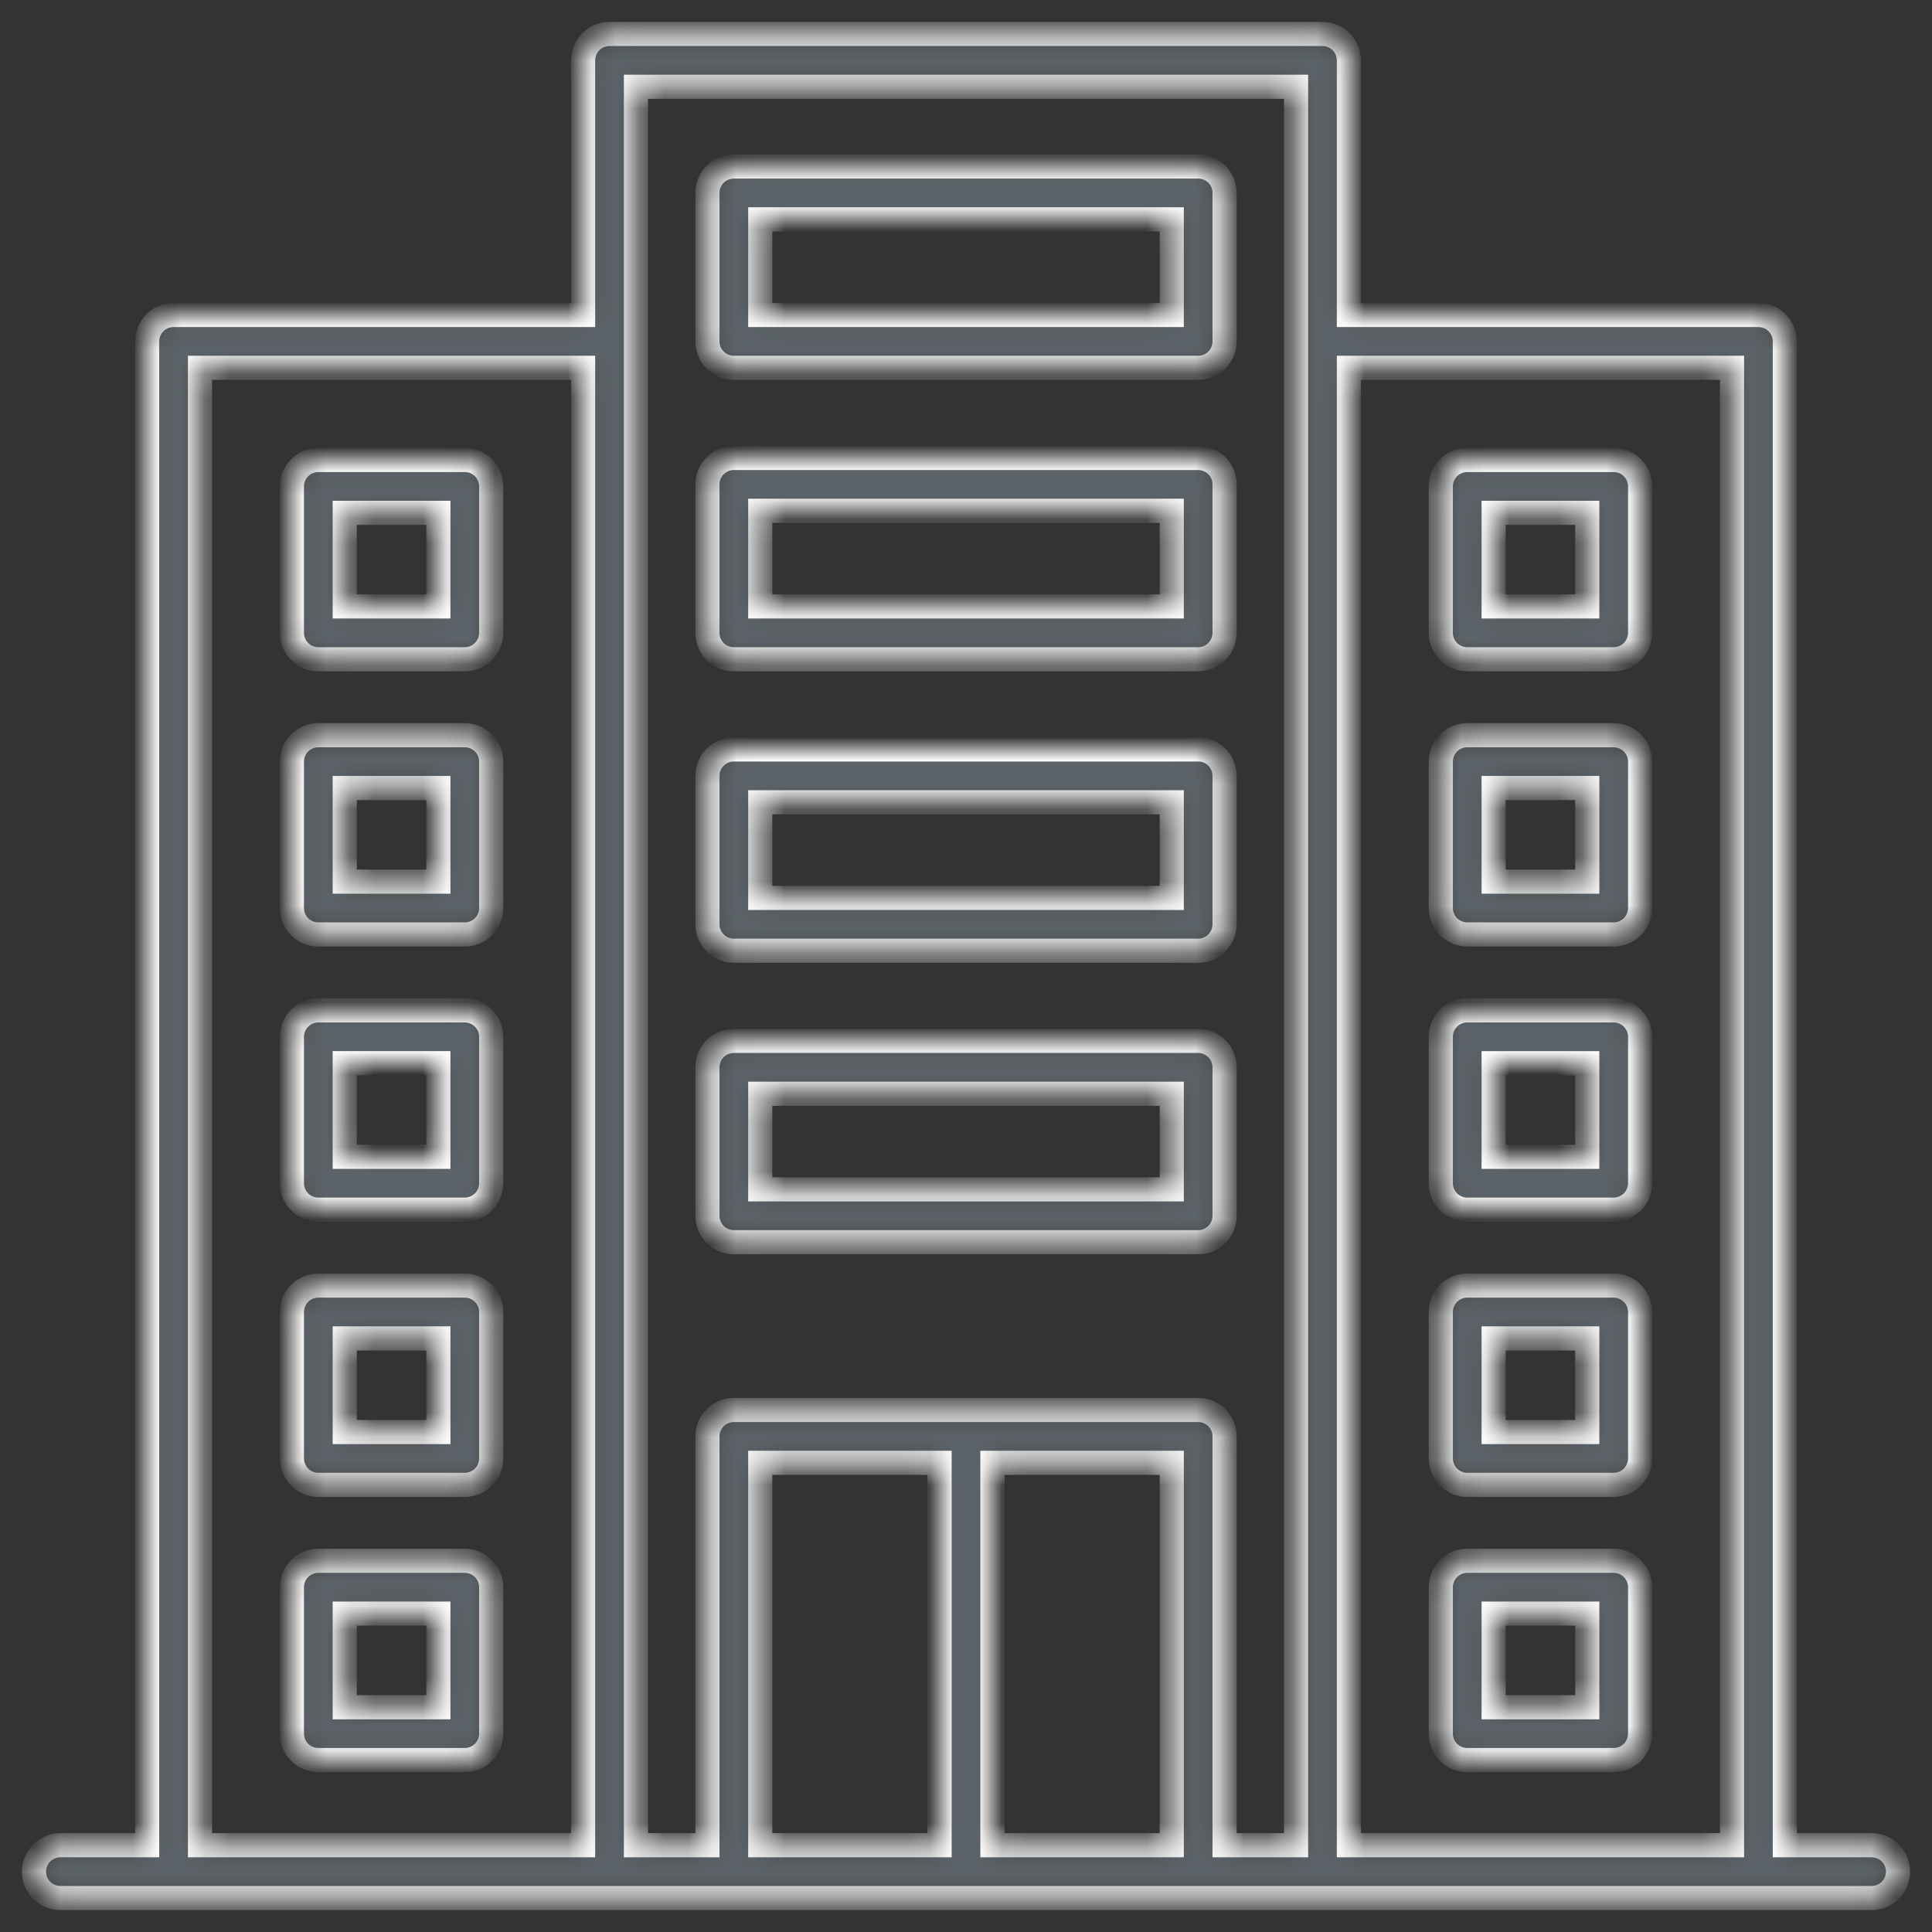 <svg width="80" height="80" viewBox="0 0 80 80" fill="none" xmlns="http://www.w3.org/2000/svg">
<rect x="0" y="0" width="80" height="80" fill="#333333" stroke="none"/>
<mask id="path-1-inside-1_13434_4150" fill="white">
<path d="M30.387 15.23H49.614C49.904 15.23 50.182 15.115 50.387 14.91C50.592 14.705 50.707 14.427 50.707 14.136V7.988C50.707 7.698 50.592 7.42 50.387 7.215C50.182 7.01 49.904 6.895 49.614 6.895H30.387C30.096 6.895 29.818 7.01 29.613 7.215C29.408 7.42 29.293 7.698 29.293 7.988V14.136C29.293 14.427 29.408 14.705 29.613 14.91C29.818 15.115 30.096 15.23 30.387 15.23ZM31.48 9.082H48.52V13.043H31.48V9.082ZM30.387 27.299H49.614C49.904 27.299 50.182 27.184 50.387 26.979C50.592 26.773 50.707 26.495 50.707 26.205V20.057C50.707 19.767 50.592 19.489 50.387 19.284C50.182 19.079 49.904 18.963 49.614 18.963H30.387C30.096 18.963 29.818 19.079 29.613 19.284C29.408 19.489 29.293 19.767 29.293 20.057V26.205C29.293 26.495 29.408 26.773 29.613 26.979C29.818 27.184 30.096 27.299 30.387 27.299ZM31.48 21.151H48.52V25.111H31.48V21.151ZM30.387 39.368H49.614C49.904 39.368 50.182 39.253 50.387 39.047C50.592 38.842 50.707 38.564 50.707 38.274V32.126C50.707 31.836 50.592 31.558 50.387 31.352C50.182 31.147 49.904 31.032 49.614 31.032H30.387C30.096 31.032 29.818 31.147 29.613 31.352C29.408 31.558 29.293 31.836 29.293 32.126V38.274C29.293 38.564 29.408 38.842 29.613 39.047C29.818 39.253 30.096 39.368 30.387 39.368ZM31.48 33.22H48.52V37.18H31.48V33.22ZM30.387 51.437H49.614C49.904 51.437 50.182 51.322 50.387 51.116C50.592 50.911 50.707 50.633 50.707 50.343V44.195C50.707 43.905 50.592 43.627 50.387 43.422C50.182 43.217 49.904 43.101 49.614 43.101H30.387C30.096 43.101 29.818 43.217 29.613 43.422C29.408 43.627 29.293 43.905 29.293 44.195V50.343C29.293 50.633 29.408 50.911 29.613 51.116C29.818 51.322 30.096 51.437 30.387 51.437ZM31.48 45.289H48.52V49.249H31.48V45.289ZM77.5 76.406H73.906V14.136C73.906 13.846 73.791 13.568 73.586 13.363C73.381 13.158 73.103 13.043 72.812 13.043H55.855V2.5C55.855 2.21 55.739 1.932 55.534 1.727C55.329 1.521 55.051 1.406 54.761 1.406H25.239C24.949 1.406 24.671 1.521 24.466 1.727C24.261 1.932 24.145 2.21 24.145 2.5V13.043H7.188C6.897 13.043 6.619 13.158 6.414 13.363C6.209 13.568 6.094 13.846 6.094 14.136V76.406H2.5C2.21 76.406 1.932 76.522 1.727 76.727C1.521 76.932 1.406 77.21 1.406 77.5C1.406 77.79 1.521 78.068 1.727 78.273C1.932 78.478 2.21 78.594 2.5 78.594H77.5C77.79 78.594 78.068 78.478 78.273 78.273C78.478 78.068 78.594 77.79 78.594 77.5C78.594 77.21 78.478 76.932 78.273 76.727C78.068 76.522 77.79 76.406 77.5 76.406ZM71.719 15.23V76.406H55.855V15.23H71.719ZM53.667 3.594V76.406H50.707V59.478C50.707 59.188 50.592 58.91 50.387 58.705C50.182 58.5 49.904 58.385 49.613 58.385H30.387C30.096 58.385 29.818 58.5 29.613 58.705C29.408 58.91 29.293 59.188 29.293 59.478V76.406H26.333V3.594H53.667ZM41.094 60.572H48.52V76.406H41.094V60.572ZM38.906 76.406H31.48V60.572H38.906V76.406ZM8.281 15.23H24.145V76.406H8.281V15.23ZM60.755 27.299H66.819C67.109 27.299 67.387 27.184 67.592 26.979C67.797 26.773 67.913 26.495 67.913 26.205V20.141C67.913 19.851 67.797 19.573 67.592 19.368C67.387 19.163 67.109 19.047 66.819 19.047H60.755C60.465 19.047 60.186 19.163 59.981 19.368C59.776 19.573 59.661 19.851 59.661 20.141V26.205C59.661 26.495 59.776 26.773 59.981 26.979C60.186 27.184 60.465 27.299 60.755 27.299ZM61.848 21.235H65.725V25.111H61.848V21.235ZM60.755 38.694H66.819C67.109 38.694 67.387 38.579 67.592 38.374C67.797 38.169 67.913 37.891 67.913 37.601V31.536C67.913 31.246 67.797 30.968 67.592 30.763C67.387 30.558 67.109 30.443 66.819 30.443H60.755C60.465 30.443 60.186 30.558 59.981 30.763C59.776 30.968 59.661 31.246 59.661 31.536V37.601C59.661 37.891 59.776 38.169 59.981 38.374C60.186 38.579 60.465 38.694 60.755 38.694ZM61.848 32.63H65.725V36.507H61.848V32.63ZM60.755 50.09H66.819C67.109 50.09 67.387 49.974 67.592 49.769C67.797 49.564 67.913 49.286 67.913 48.996V42.932C67.913 42.642 67.797 42.363 67.592 42.158C67.387 41.953 67.109 41.838 66.819 41.838H60.755C60.465 41.838 60.186 41.953 59.981 42.158C59.776 42.363 59.661 42.642 59.661 42.932V48.996C59.661 49.286 59.776 49.564 59.981 49.769C60.186 49.974 60.465 50.09 60.755 50.09ZM61.848 44.026H65.725V47.902H61.848V44.026ZM60.755 61.485H66.819C67.109 61.485 67.387 61.37 67.592 61.164C67.797 60.959 67.913 60.681 67.913 60.391V54.327C67.913 54.037 67.797 53.759 67.592 53.554C67.387 53.349 67.109 53.233 66.819 53.233H60.755C60.465 53.233 60.186 53.349 59.981 53.554C59.776 53.759 59.661 54.037 59.661 54.327V60.391C59.661 60.681 59.776 60.959 59.981 61.164C60.186 61.37 60.465 61.485 60.755 61.485ZM61.848 55.421H65.725V59.297H61.848V55.421ZM60.755 72.88H66.819C67.109 72.88 67.387 72.765 67.592 72.56C67.797 72.355 67.913 72.077 67.913 71.787V65.722C67.913 65.432 67.797 65.154 67.592 64.949C67.387 64.744 67.109 64.629 66.819 64.629H60.755C60.465 64.629 60.186 64.744 59.981 64.949C59.776 65.154 59.661 65.432 59.661 65.722V71.787C59.661 72.077 59.776 72.355 59.981 72.56C60.186 72.765 60.465 72.88 60.755 72.88ZM61.848 66.816H65.725V70.693H61.848V66.816ZM19.245 19.047H13.181C12.891 19.047 12.613 19.163 12.408 19.368C12.203 19.573 12.088 19.851 12.088 20.141V26.205C12.088 26.495 12.203 26.773 12.408 26.979C12.613 27.184 12.891 27.299 13.181 27.299H19.245C19.389 27.299 19.531 27.271 19.664 27.216C19.797 27.161 19.917 27.08 20.019 26.979C20.12 26.877 20.201 26.756 20.256 26.624C20.311 26.491 20.339 26.349 20.339 26.205V20.141C20.339 19.851 20.224 19.573 20.019 19.368C19.814 19.163 19.535 19.047 19.245 19.047ZM18.152 25.111H14.275V21.235H18.152V25.111ZM19.245 30.443H13.181C12.891 30.443 12.613 30.558 12.408 30.763C12.203 30.968 12.088 31.246 12.088 31.536V37.601C12.088 37.891 12.203 38.169 12.408 38.374C12.613 38.579 12.891 38.694 13.181 38.694H19.245C19.389 38.694 19.531 38.666 19.664 38.611C19.797 38.556 19.917 38.476 20.019 38.374C20.12 38.273 20.201 38.152 20.256 38.019C20.311 37.886 20.339 37.744 20.339 37.601V31.536C20.339 31.246 20.224 30.968 20.019 30.763C19.814 30.558 19.535 30.443 19.245 30.443ZM18.152 36.507H14.275V32.63H18.152V36.507ZM19.245 41.838H13.181C12.891 41.838 12.613 41.953 12.408 42.158C12.203 42.363 12.088 42.642 12.088 42.932V48.996C12.088 49.286 12.203 49.564 12.408 49.769C12.613 49.974 12.891 50.09 13.181 50.09H19.245C19.389 50.09 19.531 50.061 19.664 50.006C19.797 49.952 19.917 49.871 20.019 49.769C20.12 49.668 20.201 49.547 20.256 49.414C20.311 49.282 20.339 49.14 20.339 48.996V42.932C20.339 42.642 20.224 42.363 20.019 42.158C19.814 41.953 19.535 41.838 19.245 41.838ZM18.152 47.902H14.275V44.025H18.152V47.902ZM19.245 53.233H13.181C12.891 53.233 12.613 53.349 12.408 53.554C12.203 53.759 12.088 54.037 12.088 54.327V60.391C12.088 60.681 12.203 60.959 12.408 61.164C12.613 61.37 12.891 61.485 13.181 61.485H19.245C19.389 61.485 19.531 61.457 19.664 61.402C19.797 61.347 19.917 61.266 20.019 61.164C20.12 61.063 20.201 60.942 20.256 60.81C20.311 60.677 20.339 60.535 20.339 60.391V54.327C20.339 54.037 20.224 53.759 20.019 53.554C19.814 53.349 19.535 53.233 19.245 53.233ZM18.152 59.297H14.275V55.421H18.152V59.297ZM19.245 64.629H13.181C12.891 64.629 12.613 64.744 12.408 64.949C12.203 65.154 12.088 65.432 12.088 65.722V71.787C12.088 72.077 12.203 72.355 12.408 72.56C12.613 72.765 12.891 72.88 13.181 72.88H19.245C19.389 72.88 19.531 72.852 19.664 72.797C19.797 72.742 19.917 72.662 20.019 72.56C20.12 72.459 20.201 72.338 20.256 72.205C20.311 72.073 20.339 71.93 20.339 71.787V65.722C20.339 65.432 20.224 65.154 20.019 64.949C19.814 64.744 19.535 64.629 19.245 64.629ZM18.152 70.693H14.275V66.816H18.152V70.693Z"/>
</mask>
<path d="M30.387 15.23H49.614C49.904 15.23 50.182 15.115 50.387 14.91C50.592 14.705 50.707 14.427 50.707 14.136V7.988C50.707 7.698 50.592 7.42 50.387 7.215C50.182 7.01 49.904 6.895 49.614 6.895H30.387C30.096 6.895 29.818 7.01 29.613 7.215C29.408 7.42 29.293 7.698 29.293 7.988V14.136C29.293 14.427 29.408 14.705 29.613 14.91C29.818 15.115 30.096 15.23 30.387 15.23ZM31.48 9.082H48.52V13.043H31.48V9.082ZM30.387 27.299H49.614C49.904 27.299 50.182 27.184 50.387 26.979C50.592 26.773 50.707 26.495 50.707 26.205V20.057C50.707 19.767 50.592 19.489 50.387 19.284C50.182 19.079 49.904 18.963 49.614 18.963H30.387C30.096 18.963 29.818 19.079 29.613 19.284C29.408 19.489 29.293 19.767 29.293 20.057V26.205C29.293 26.495 29.408 26.773 29.613 26.979C29.818 27.184 30.096 27.299 30.387 27.299ZM31.48 21.151H48.52V25.111H31.48V21.151ZM30.387 39.368H49.614C49.904 39.368 50.182 39.253 50.387 39.047C50.592 38.842 50.707 38.564 50.707 38.274V32.126C50.707 31.836 50.592 31.558 50.387 31.352C50.182 31.147 49.904 31.032 49.614 31.032H30.387C30.096 31.032 29.818 31.147 29.613 31.352C29.408 31.558 29.293 31.836 29.293 32.126V38.274C29.293 38.564 29.408 38.842 29.613 39.047C29.818 39.253 30.096 39.368 30.387 39.368ZM31.48 33.22H48.52V37.18H31.48V33.22ZM30.387 51.437H49.614C49.904 51.437 50.182 51.322 50.387 51.116C50.592 50.911 50.707 50.633 50.707 50.343V44.195C50.707 43.905 50.592 43.627 50.387 43.422C50.182 43.217 49.904 43.101 49.614 43.101H30.387C30.096 43.101 29.818 43.217 29.613 43.422C29.408 43.627 29.293 43.905 29.293 44.195V50.343C29.293 50.633 29.408 50.911 29.613 51.116C29.818 51.322 30.096 51.437 30.387 51.437ZM31.48 45.289H48.52V49.249H31.48V45.289ZM77.5 76.406H73.906V14.136C73.906 13.846 73.791 13.568 73.586 13.363C73.381 13.158 73.103 13.043 72.812 13.043H55.855V2.5C55.855 2.21 55.739 1.932 55.534 1.727C55.329 1.521 55.051 1.406 54.761 1.406H25.239C24.949 1.406 24.671 1.521 24.466 1.727C24.261 1.932 24.145 2.21 24.145 2.5V13.043H7.188C6.897 13.043 6.619 13.158 6.414 13.363C6.209 13.568 6.094 13.846 6.094 14.136V76.406H2.5C2.21 76.406 1.932 76.522 1.727 76.727C1.521 76.932 1.406 77.21 1.406 77.5C1.406 77.79 1.521 78.068 1.727 78.273C1.932 78.478 2.21 78.594 2.5 78.594H77.5C77.79 78.594 78.068 78.478 78.273 78.273C78.478 78.068 78.594 77.79 78.594 77.5C78.594 77.21 78.478 76.932 78.273 76.727C78.068 76.522 77.79 76.406 77.5 76.406ZM71.719 15.23V76.406H55.855V15.23H71.719ZM53.667 3.594V76.406H50.707V59.478C50.707 59.188 50.592 58.91 50.387 58.705C50.182 58.5 49.904 58.385 49.613 58.385H30.387C30.096 58.385 29.818 58.5 29.613 58.705C29.408 58.91 29.293 59.188 29.293 59.478V76.406H26.333V3.594H53.667ZM41.094 60.572H48.52V76.406H41.094V60.572ZM38.906 76.406H31.48V60.572H38.906V76.406ZM8.281 15.23H24.145V76.406H8.281V15.23ZM60.755 27.299H66.819C67.109 27.299 67.387 27.184 67.592 26.979C67.797 26.773 67.913 26.495 67.913 26.205V20.141C67.913 19.851 67.797 19.573 67.592 19.368C67.387 19.163 67.109 19.047 66.819 19.047H60.755C60.465 19.047 60.186 19.163 59.981 19.368C59.776 19.573 59.661 19.851 59.661 20.141V26.205C59.661 26.495 59.776 26.773 59.981 26.979C60.186 27.184 60.465 27.299 60.755 27.299ZM61.848 21.235H65.725V25.111H61.848V21.235ZM60.755 38.694H66.819C67.109 38.694 67.387 38.579 67.592 38.374C67.797 38.169 67.913 37.891 67.913 37.601V31.536C67.913 31.246 67.797 30.968 67.592 30.763C67.387 30.558 67.109 30.443 66.819 30.443H60.755C60.465 30.443 60.186 30.558 59.981 30.763C59.776 30.968 59.661 31.246 59.661 31.536V37.601C59.661 37.891 59.776 38.169 59.981 38.374C60.186 38.579 60.465 38.694 60.755 38.694ZM61.848 32.63H65.725V36.507H61.848V32.63ZM60.755 50.09H66.819C67.109 50.09 67.387 49.974 67.592 49.769C67.797 49.564 67.913 49.286 67.913 48.996V42.932C67.913 42.642 67.797 42.363 67.592 42.158C67.387 41.953 67.109 41.838 66.819 41.838H60.755C60.465 41.838 60.186 41.953 59.981 42.158C59.776 42.363 59.661 42.642 59.661 42.932V48.996C59.661 49.286 59.776 49.564 59.981 49.769C60.186 49.974 60.465 50.09 60.755 50.09ZM61.848 44.026H65.725V47.902H61.848V44.026ZM60.755 61.485H66.819C67.109 61.485 67.387 61.37 67.592 61.164C67.797 60.959 67.913 60.681 67.913 60.391V54.327C67.913 54.037 67.797 53.759 67.592 53.554C67.387 53.349 67.109 53.233 66.819 53.233H60.755C60.465 53.233 60.186 53.349 59.981 53.554C59.776 53.759 59.661 54.037 59.661 54.327V60.391C59.661 60.681 59.776 60.959 59.981 61.164C60.186 61.37 60.465 61.485 60.755 61.485ZM61.848 55.421H65.725V59.297H61.848V55.421ZM60.755 72.88H66.819C67.109 72.88 67.387 72.765 67.592 72.56C67.797 72.355 67.913 72.077 67.913 71.787V65.722C67.913 65.432 67.797 65.154 67.592 64.949C67.387 64.744 67.109 64.629 66.819 64.629H60.755C60.465 64.629 60.186 64.744 59.981 64.949C59.776 65.154 59.661 65.432 59.661 65.722V71.787C59.661 72.077 59.776 72.355 59.981 72.56C60.186 72.765 60.465 72.88 60.755 72.88ZM61.848 66.816H65.725V70.693H61.848V66.816ZM19.245 19.047H13.181C12.891 19.047 12.613 19.163 12.408 19.368C12.203 19.573 12.088 19.851 12.088 20.141V26.205C12.088 26.495 12.203 26.773 12.408 26.979C12.613 27.184 12.891 27.299 13.181 27.299H19.245C19.389 27.299 19.531 27.271 19.664 27.216C19.797 27.161 19.917 27.08 20.019 26.979C20.12 26.877 20.201 26.756 20.256 26.624C20.311 26.491 20.339 26.349 20.339 26.205V20.141C20.339 19.851 20.224 19.573 20.019 19.368C19.814 19.163 19.535 19.047 19.245 19.047ZM18.152 25.111H14.275V21.235H18.152V25.111ZM19.245 30.443H13.181C12.891 30.443 12.613 30.558 12.408 30.763C12.203 30.968 12.088 31.246 12.088 31.536V37.601C12.088 37.891 12.203 38.169 12.408 38.374C12.613 38.579 12.891 38.694 13.181 38.694H19.245C19.389 38.694 19.531 38.666 19.664 38.611C19.797 38.556 19.917 38.476 20.019 38.374C20.12 38.273 20.201 38.152 20.256 38.019C20.311 37.886 20.339 37.744 20.339 37.601V31.536C20.339 31.246 20.224 30.968 20.019 30.763C19.814 30.558 19.535 30.443 19.245 30.443ZM18.152 36.507H14.275V32.63H18.152V36.507ZM19.245 41.838H13.181C12.891 41.838 12.613 41.953 12.408 42.158C12.203 42.363 12.088 42.642 12.088 42.932V48.996C12.088 49.286 12.203 49.564 12.408 49.769C12.613 49.974 12.891 50.09 13.181 50.09H19.245C19.389 50.09 19.531 50.061 19.664 50.006C19.797 49.952 19.917 49.871 20.019 49.769C20.12 49.668 20.201 49.547 20.256 49.414C20.311 49.282 20.339 49.14 20.339 48.996V42.932C20.339 42.642 20.224 42.363 20.019 42.158C19.814 41.953 19.535 41.838 19.245 41.838ZM18.152 47.902H14.275V44.025H18.152V47.902ZM19.245 53.233H13.181C12.891 53.233 12.613 53.349 12.408 53.554C12.203 53.759 12.088 54.037 12.088 54.327V60.391C12.088 60.681 12.203 60.959 12.408 61.164C12.613 61.37 12.891 61.485 13.181 61.485H19.245C19.389 61.485 19.531 61.457 19.664 61.402C19.797 61.347 19.917 61.266 20.019 61.164C20.12 61.063 20.201 60.942 20.256 60.81C20.311 60.677 20.339 60.535 20.339 60.391V54.327C20.339 54.037 20.224 53.759 20.019 53.554C19.814 53.349 19.535 53.233 19.245 53.233ZM18.152 59.297H14.275V55.421H18.152V59.297ZM19.245 64.629H13.181C12.891 64.629 12.613 64.744 12.408 64.949C12.203 65.154 12.088 65.432 12.088 65.722V71.787C12.088 72.077 12.203 72.355 12.408 72.56C12.613 72.765 12.891 72.88 13.181 72.88H19.245C19.389 72.88 19.531 72.852 19.664 72.797C19.797 72.742 19.917 72.662 20.019 72.56C20.12 72.459 20.201 72.338 20.256 72.205C20.311 72.073 20.339 71.93 20.339 71.787V65.722C20.339 65.432 20.224 65.154 20.019 64.949C19.814 64.744 19.535 64.629 19.245 64.629ZM18.152 70.693H14.275V66.816H18.152V70.693Z" fill="#5C6368" stroke="white" mask="url(#path-1-inside-1_13434_4150)"/>
</svg>
